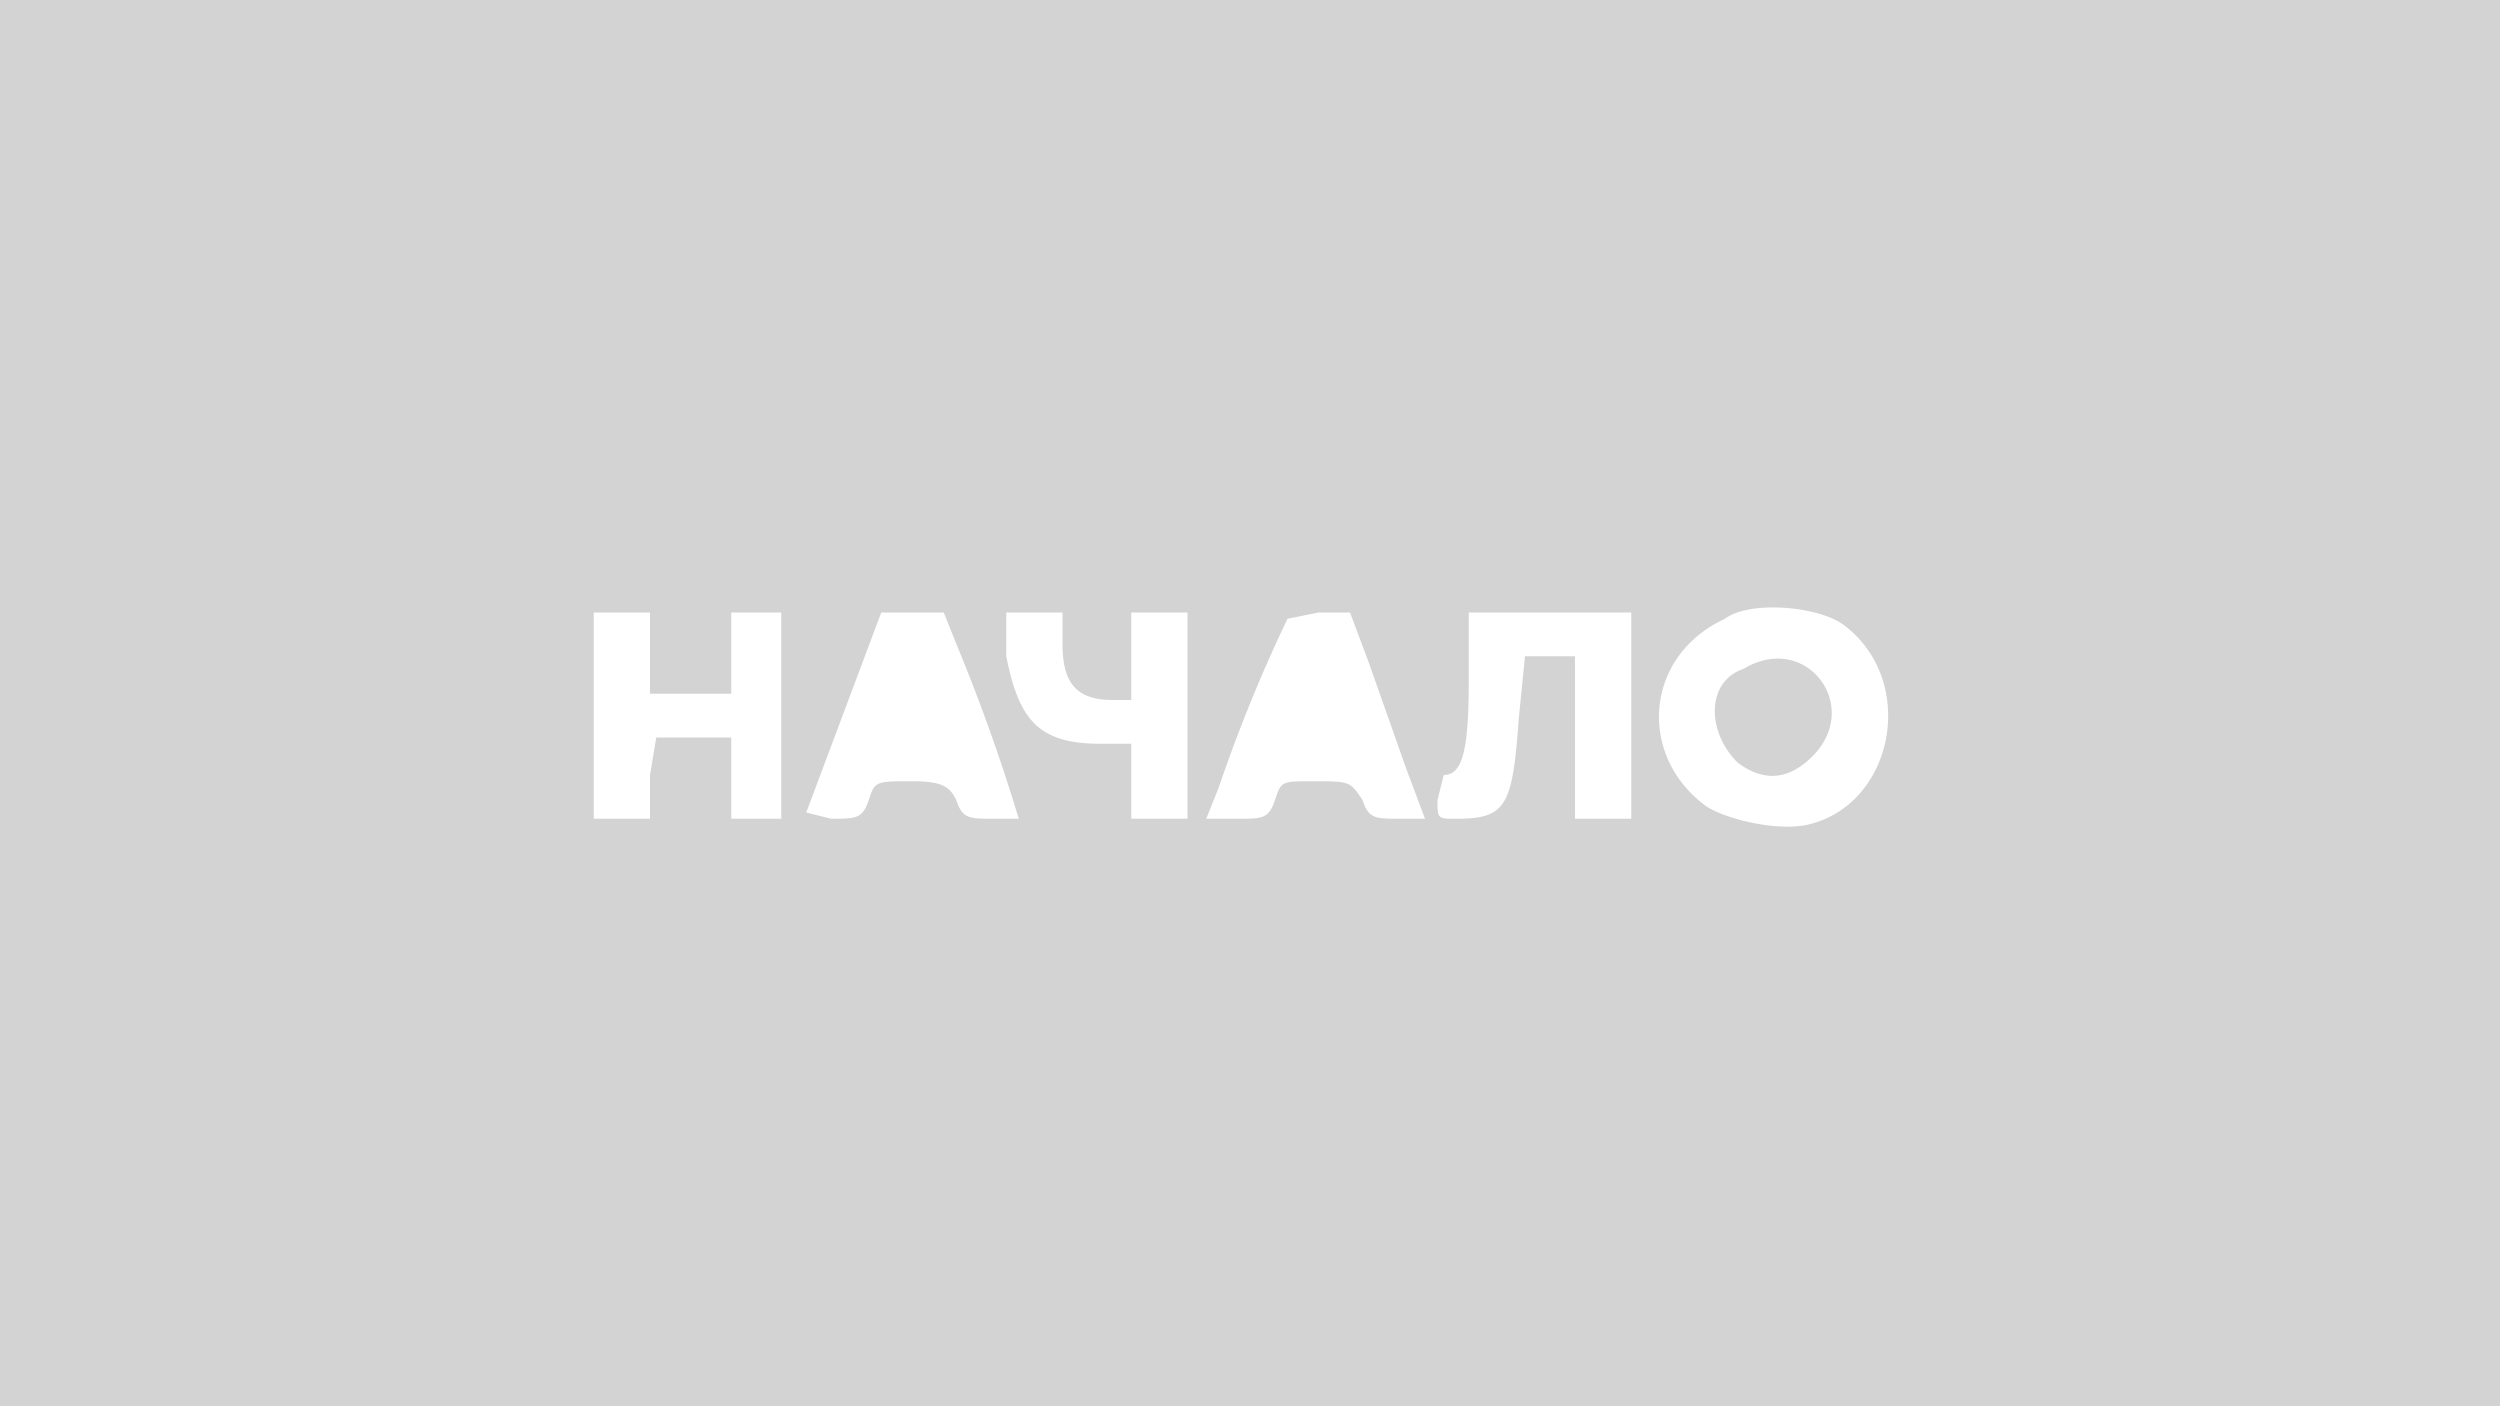 <svg xmlns="http://www.w3.org/2000/svg" width="400" height="225"><path d="M0 113v112h401V0H0v113m276-14c-13 6-14 22-3 30 3 2 11 4 16 3 14-3 18-23 6-32-4-3-15-4-19-1M95 115v16h9v-7l1-6h12v13h8V98h-8v13h-13V98h-9v17m40-1l-6 16 4 1c4 0 5 0 6-3s1-3 7-3c5 0 6 1 7 3 1 3 2 3 6 3h4a295 295 0 00-10-28l-2-5h-10l-6 16m26-9c2 10 5 14 15 14h5v12h9V98h-9v14h-3c-6 0-8-3-8-9v-5h-9v7m45-6a247 247 0 00-11 27l-2 5h5c4 0 5 0 6-3s1-3 6-3c6 0 6 0 8 3 1 3 2 3 6 3h4l-3-8-6-17-3-8h-5l-5 1m29 10c0 11-1 15-4 15l-1 4c0 3 0 3 3 3 8 0 9-2 10-16l1-10h8v26h9V98h-26v11m44-2c-6 2-6 10-1 15 4 3 8 3 12-1 8-8-1-20-11-14" fill="#d3d3d3" fill-rule="evenodd"/></svg>